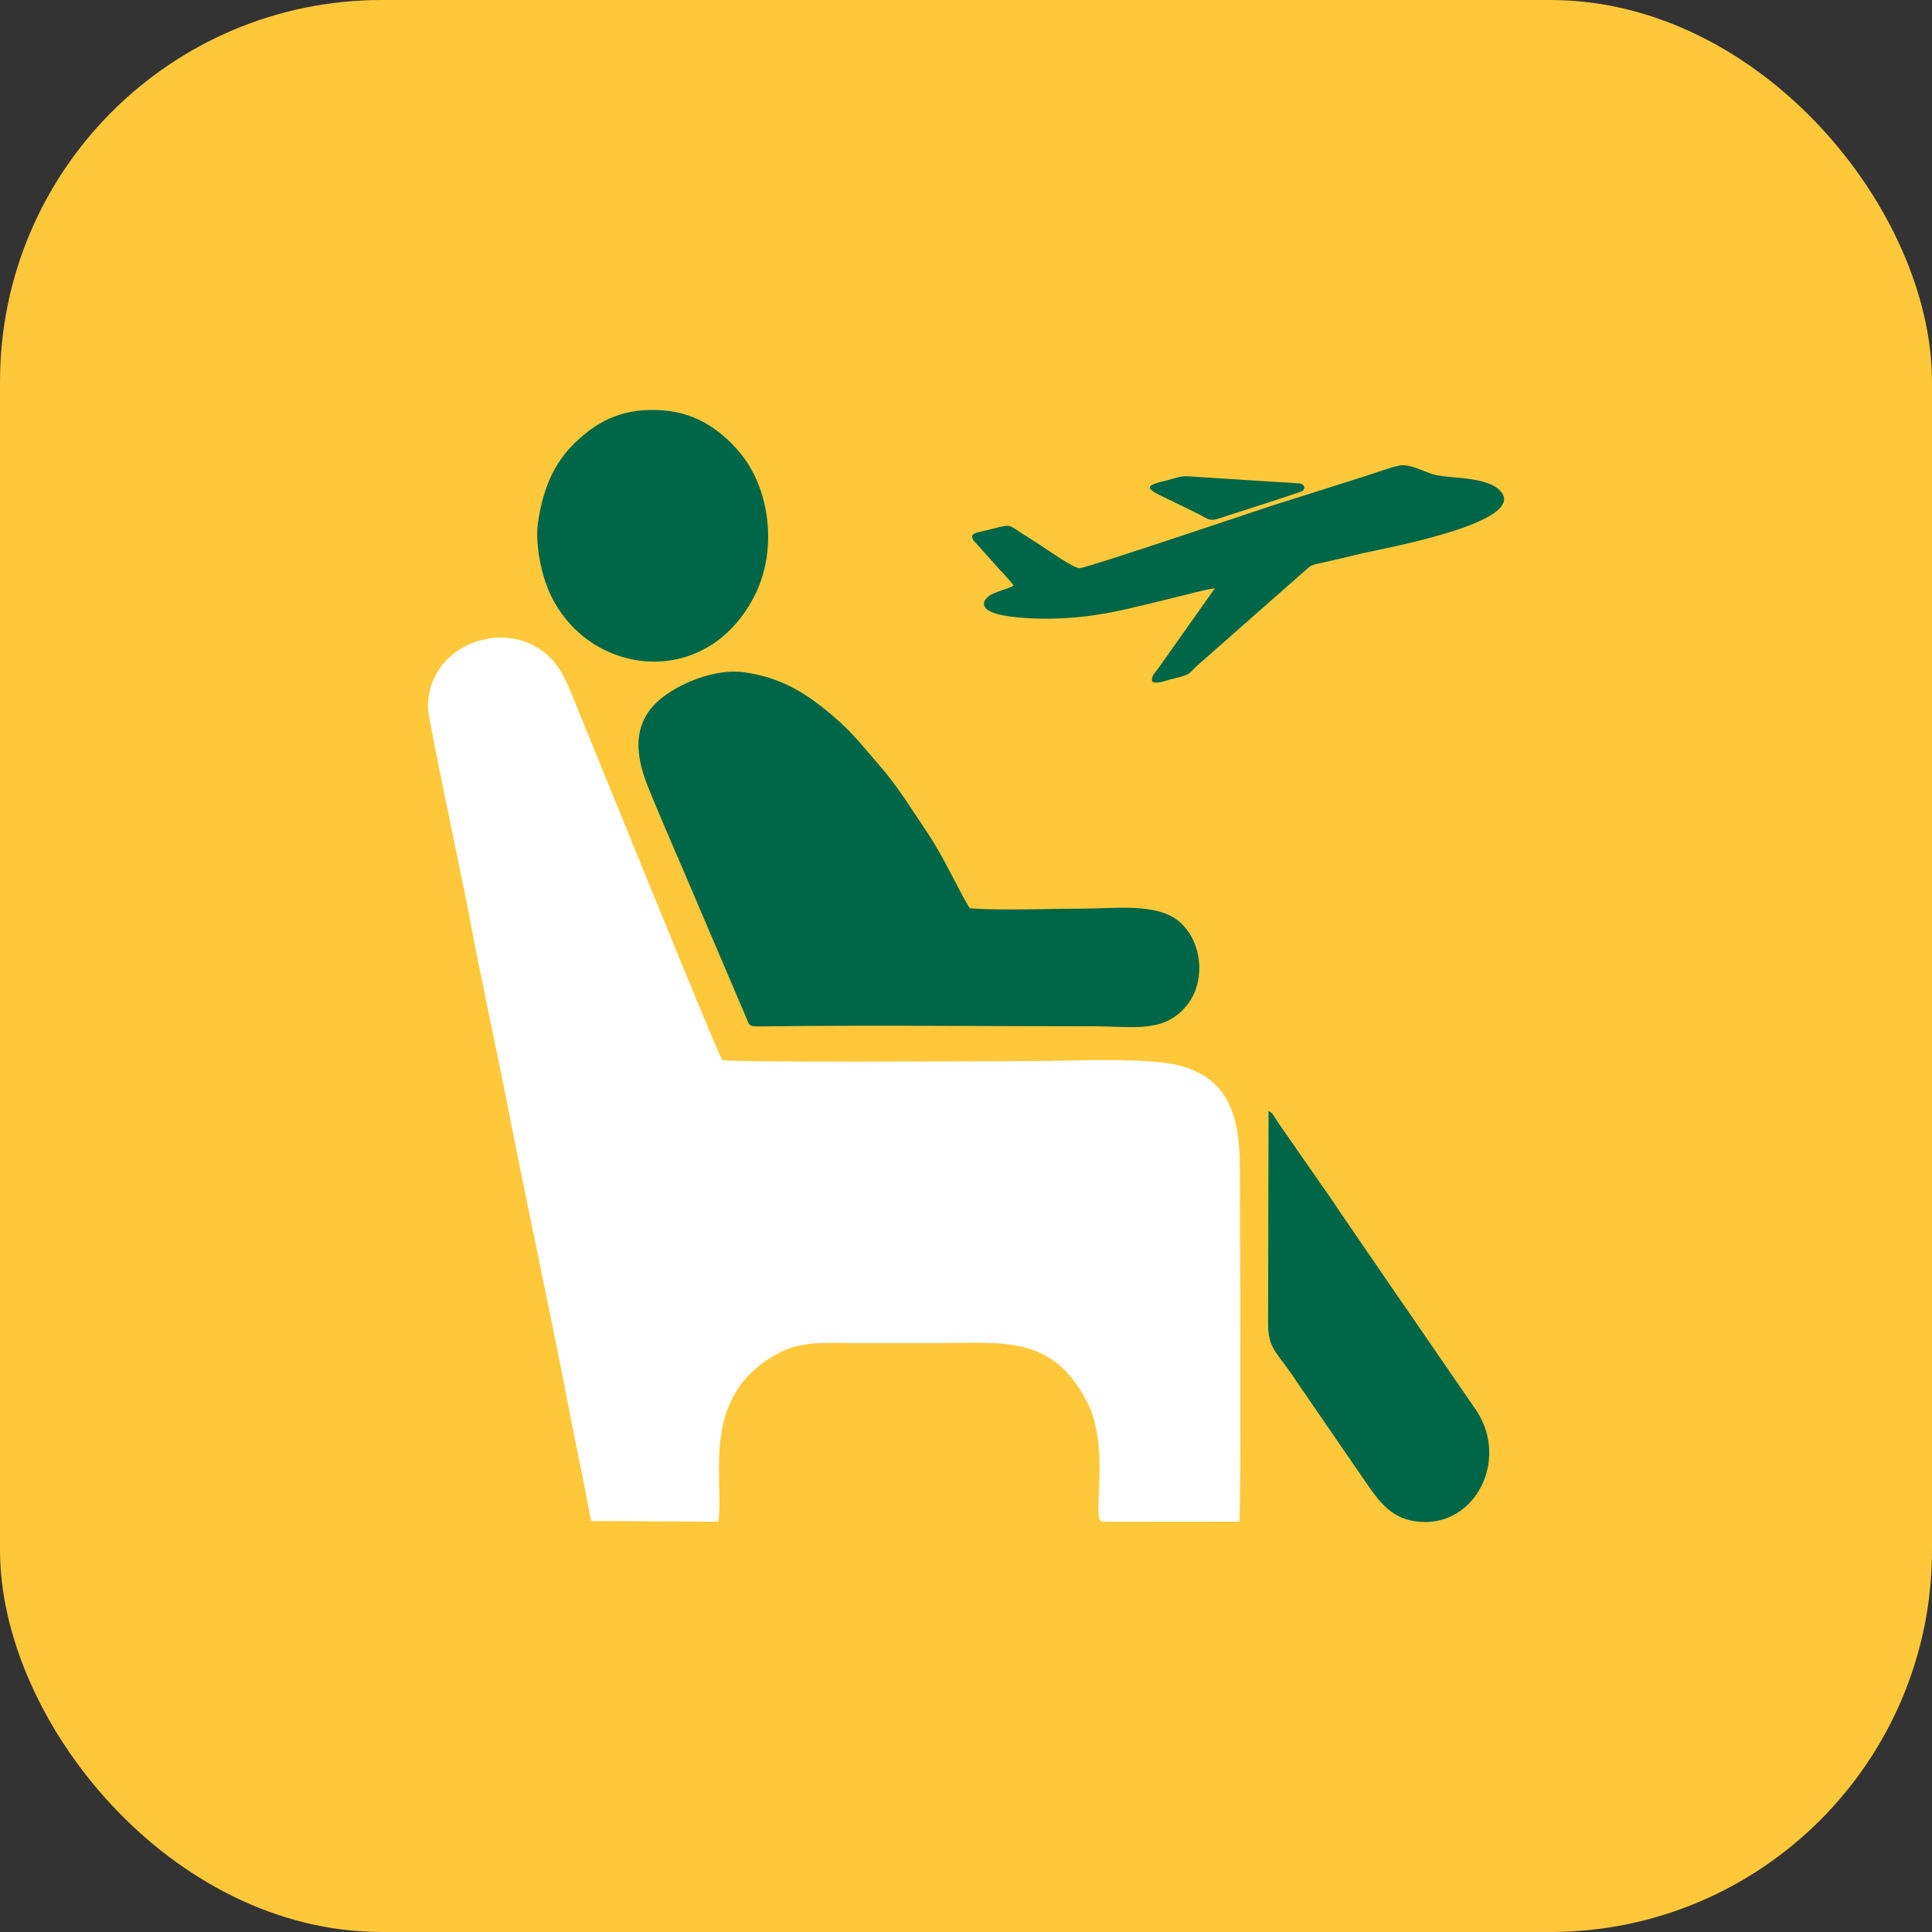 <?xml version="1.0" encoding="UTF-8"?>
<!DOCTYPE svg PUBLIC "-//W3C//DTD SVG 1.1//EN" "http://www.w3.org/Graphics/SVG/1.1/DTD/svg11.dtd">
<!-- Creator: CorelDRAW 2018 (64-Bit Evaluation Version) -->
<svg xmlns="http://www.w3.org/2000/svg" xml:space="preserve" width="35mm" height="35mm" version="1.1" style="shape-rendering:geometricPrecision; text-rendering:geometricPrecision; image-rendering:optimizeQuality; fill-rule:evenodd; clip-rule:evenodd"
viewBox="0 0 680.99 680.99"
 xmlns:xlink="http://www.w3.org/1999/xlink">
 <rect x="0" y="0" width="680.99" height="680.99" fill="#333333" stroke="none"/>
 <defs>
  <style type="text/css">
   <![CDATA[
    .fil1 {fill:#006648}
    .fil2 {fill:#FFFFFF}
    .fil3 {fill:#006648}
    .fil0 {fill:#FFC83A}
   ]]>
  </style>
 </defs>
 <g id="Layer_x0020_1">
  <rect class="fil0" width="680.99" height="680.99" rx="134.57" ry="134.57"/>
  <g id="_1992356010768">
   <path class="fil1" d="M406.15 240.26c1.63,0.93 4.16,-0.2 6.13,-0.7 9.12,-2.33 5.12,-1.19 11.75,-6.74l37.4 -32.94c1.38,-1.03 3.69,-1.3 5.66,-1.75 3.98,-0.92 8.06,-1.84 11.95,-2.83 6.05,-1.54 60.65,-10.99 49.66,-22.41 -4.99,-5.19 -18.36,-4.05 -23.83,-5.78 -3.18,-1 -8.11,-3.72 -11.6,-3.01 -3.13,0.63 -8.37,2.54 -11.57,3.57l-33.74 10.69c-1.86,0.6 -63.22,21.29 -67.3,21.92 -1.94,0.3 -11.67,-6.69 -13.92,-8.09 -1.67,-1.04 -2.85,-1.9 -4.49,-2.9 -6.42,-3.92 -5.53,-4.6 -10.13,-3.47 -1.94,0.48 -3.98,1.01 -5.92,1.47 -2.15,0.51 -4.81,0.78 -2.87,3.4l8.76 9.77c0.64,0.78 1.11,1.13 1.79,1.9 0.61,0.68 3.08,3.45 3.4,4.06 -1.6,1.04 -5.76,1.92 -7.95,3.2 -3.24,1.89 -3.46,4.46 0,6.04 4.33,1.98 13.96,2.42 19.35,2.42 17.45,0 29.28,-3.62 45.82,-7.58 4.2,-1.01 9.56,-2.56 13.71,-3.13l-20.08 28.4c-0.96,1.38 -2.5,2.55 -1.98,4.51z"/>
   <path class="fil1" d="M459.18 173.01c0.95,-0.69 0.78,-2.33 -1.03,-2.62l-12.44 -0.78c-5.46,-0.34 -10.93,-0.71 -16.47,-1.04 -2.7,-0.16 -5.35,-0.36 -8.09,-0.53 -3.77,-0.23 -3.9,-0.43 -7.45,0.61 -6.48,1.9 -12.43,2.29 -4.8,5.93 3.98,1.9 7.82,3.82 11.77,5.73 6.98,3.38 4.7,3.85 12.41,1.32 2.96,-0.97 25.35,-8.08 26.1,-8.62z"/>
  </g>
  <g id="_1992356012752">
   <path class="fil2" d="M208.43 536.13c-0.8,-2.77 -1.24,-6.41 -1.85,-9.36l-5.36 -26.59c-6.7,-35.31 -14.68,-71.52 -21.69,-107.39 -4.66,-23.83 -10.11,-48.07 -14.49,-71.9 -1.27,-6.9 -14.2,-67.66 -14.21,-71.52 -0.03,-25.45 35.33,-34.32 47.57,-11.47 2.29,4.28 3.4,7.58 5.28,12.11 6.04,14.6 49.85,122.99 50.94,123.61 1.74,1 98,0.41 108.58,0.41 13.65,0 41.08,-1.55 52.84,1.65 15.87,4.32 21.01,15.82 21.01,36.13 0,15.48 0.46,118.14 -0.18,124.54l-47.87 0.04c-1.74,-0.39 -0.56,-0.07 -1.2,-0.51 -2.41,-3.4 3.33,-26.35 -4.7,-41.86 -12.2,-23.57 -29.35,-20.61 -53.08,-20.61 -9.57,0 -19.15,0 -28.72,0 -9.44,0 -18.1,-0.85 -26,3.12 -29.38,14.75 -19.79,44.87 -22.12,59.84l-44.75 -0.24z"/>
   <path class="fil3" d="M341.88 320.18c12.27,0.8 26.62,0.11 39.15,0.11 11.64,0 27.06,-2.21 34.82,4.72 8.6,7.69 9.03,22.06 1.91,30.06 -8.1,9.09 -18.25,6.68 -32.27,6.68 -38.47,0 -79.09,-0.47 -117.38,0.05 -4.62,0.06 -3.8,-0.22 -5.64,-4.41l-21.59 -50.59c-4.06,-9.42 -8.48,-19.62 -12.39,-29.23 -5.37,-13.21 -4.77,-23.36 3.99,-30.91 6.26,-5.39 19.09,-11.12 29.65,-9.71 11.8,1.58 20.09,6.3 27.81,12.4 9.75,7.69 12.51,11.8 20.24,20.66 6.33,7.25 11.27,15.43 17.09,24.09 5.56,8.28 11.7,21.85 14.62,26.1z"/>
   <path class="fil3" d="M233.9 144.66c12.58,0.97 21.27,8.09 27.06,15.09 10.38,12.56 13.39,34.21 4.77,50.71 -18.51,35.4 -63.97,26.71 -73.99,-6.95 -1.65,-5.55 -3.02,-13.18 -2.09,-19.48 2.08,-14.01 6.98,-22.48 14.06,-28.96 7.75,-7.08 16.49,-11.48 30.19,-10.42z"/>
   <path class="fil3" d="M502.34 536.48c-10.25,0 -15.02,-5.68 -19.45,-11.87l-25.49 -37.1c-7.34,-11.3 -10.43,-11.74 -10.43,-20.99l0.17 -74.91c1.72,0.85 2.01,2.11 3.69,4.54l15.82 22.75c2.14,2.87 4.01,5.91 6.14,9 8.34,12.07 16.57,24.28 24.85,36.19l21.88 31.83c12.59,17.05 1.71,40.57 -17.19,40.57z"/>
  </g>
 </g>
</svg>
